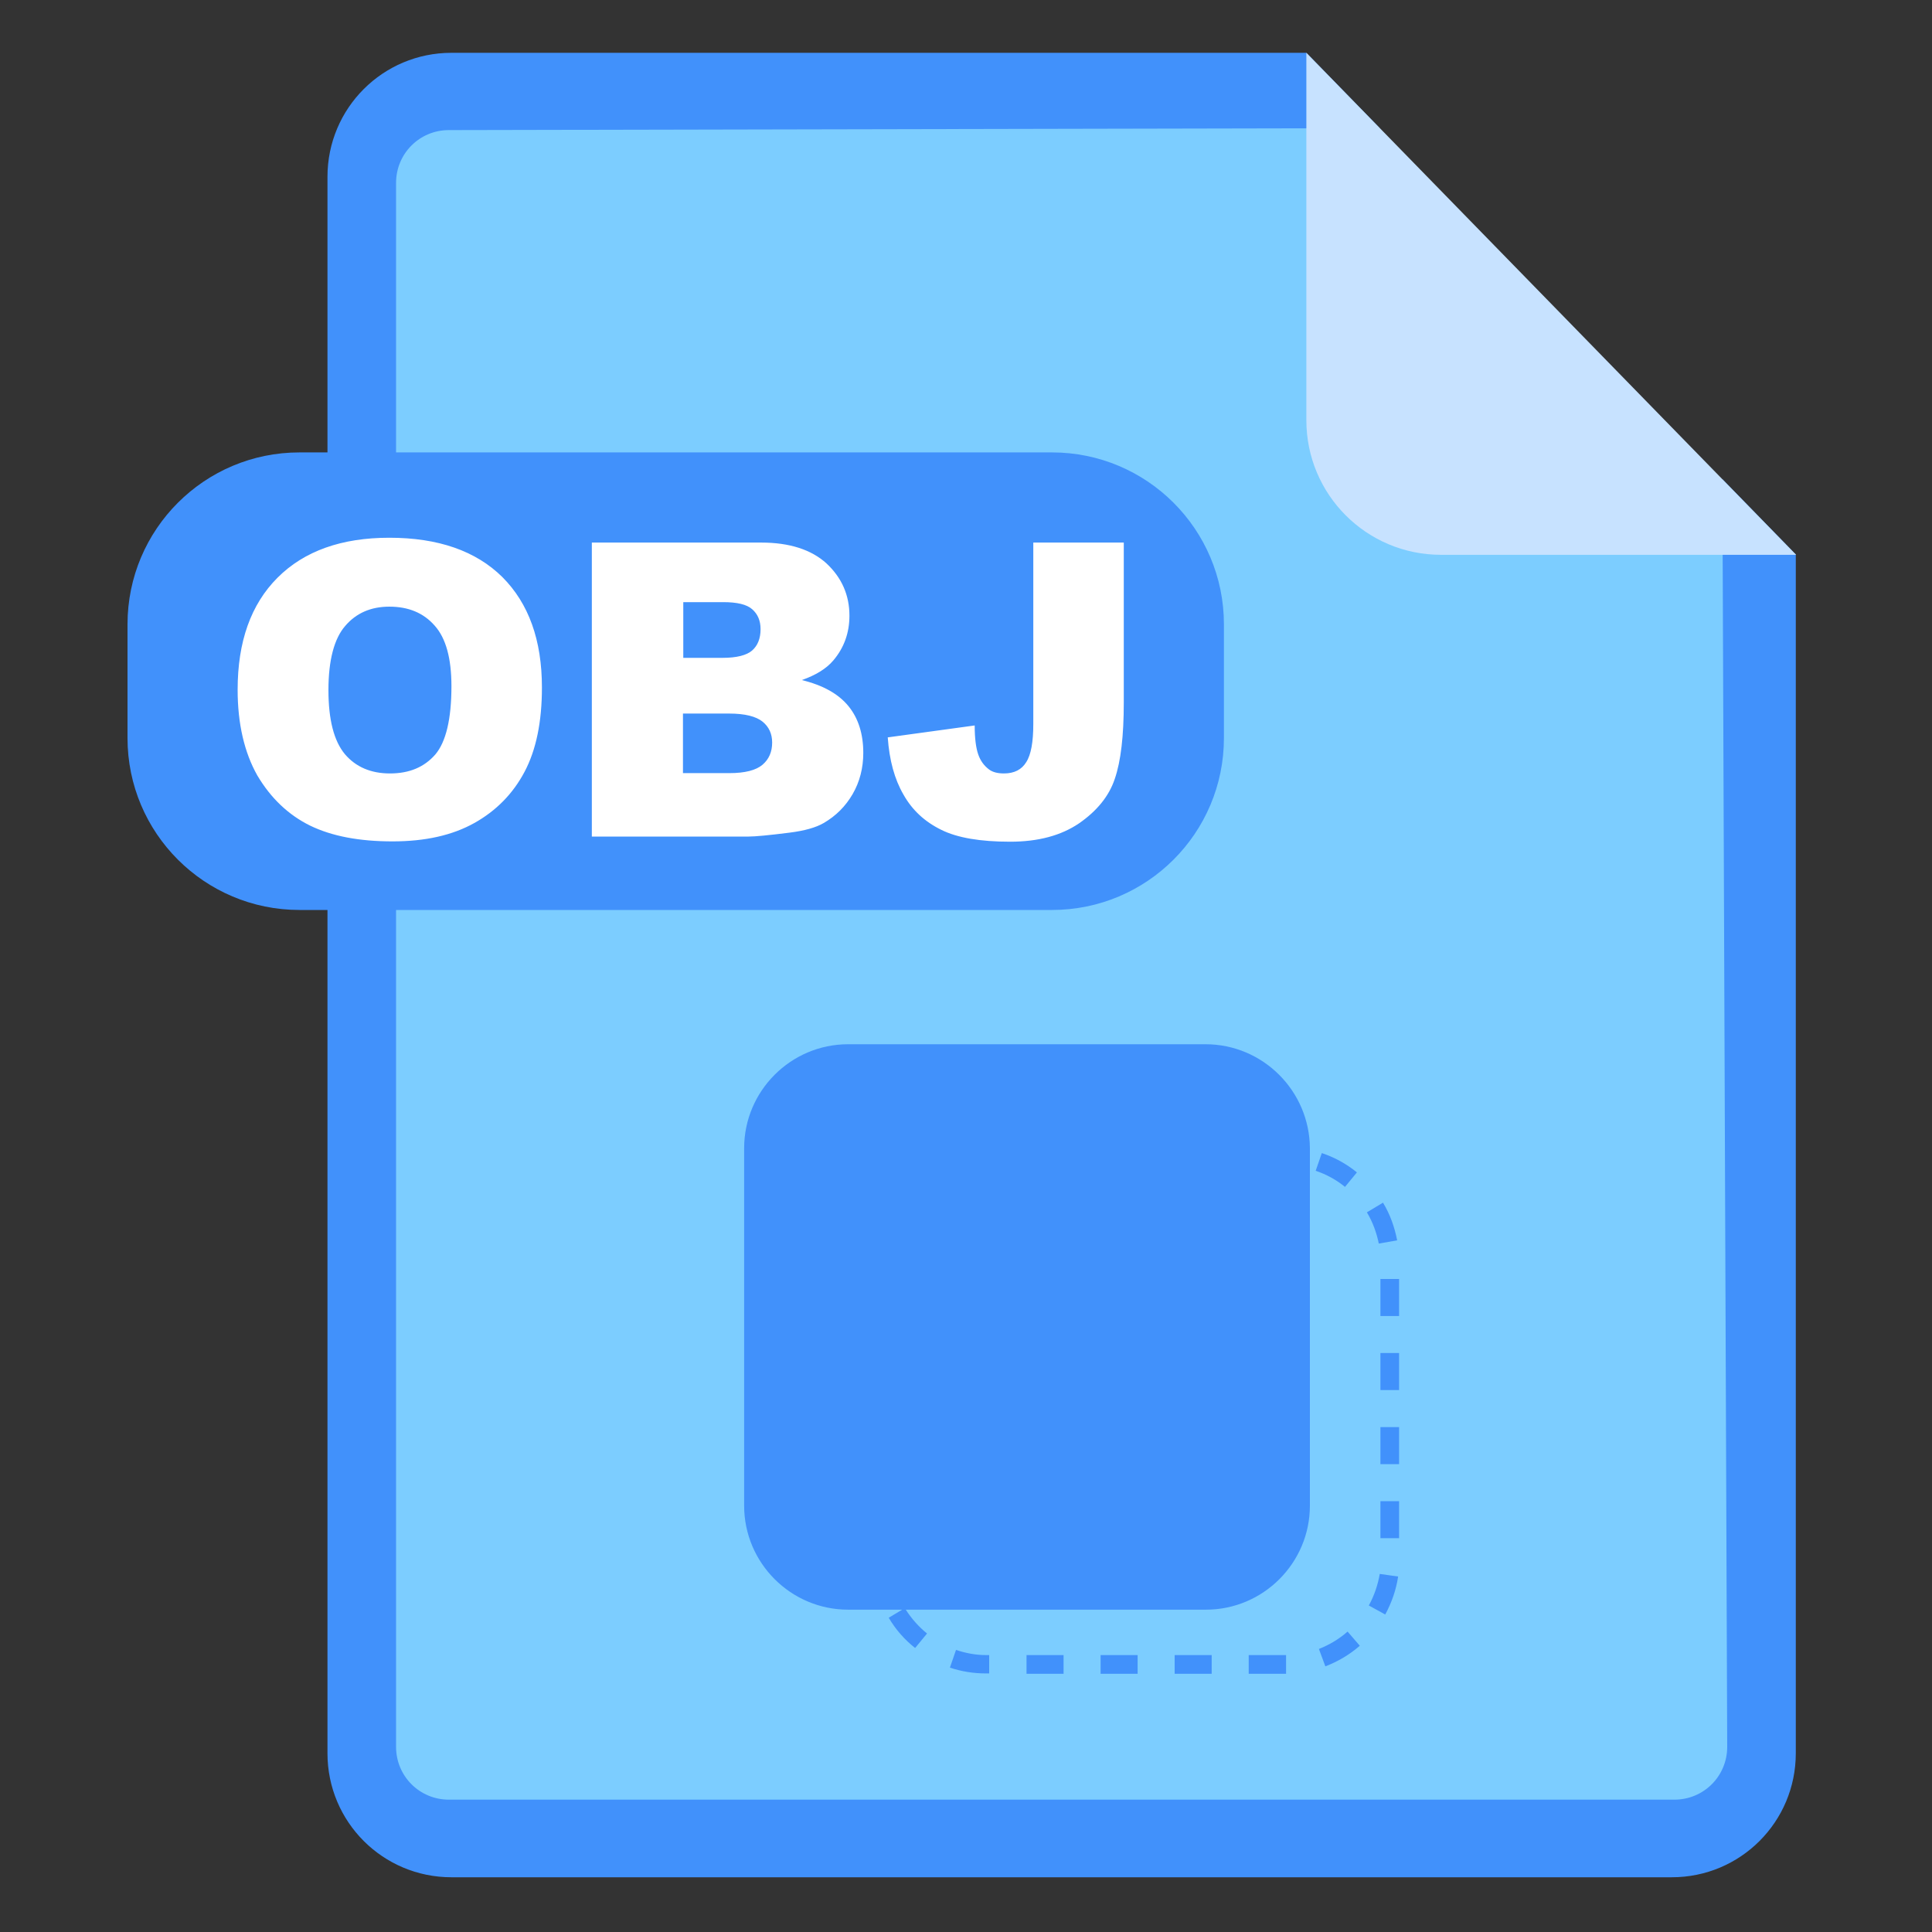 <?xml version="1.0" standalone="no"?><!DOCTYPE svg PUBLIC "-//W3C//DTD SVG 1.1//EN" "http://www.w3.org/Graphics/SVG/1.1/DTD/svg11.dtd"><svg t="1740886730485" class="icon" viewBox="0 0 1024 1024" version="1.1" xmlns="http://www.w3.org/2000/svg" p-id="7177" xmlns:xlink="http://www.w3.org/1999/xlink" width="200" height="200"><rect x="0" y="0" width="1024" height="1024" fill="#333333" stroke="none"/><path d="M923.136 969.557H193.024v-909.653h521.387l208.725 207.701z" fill="#7CCDFF" p-id="7178"></path><path d="M912.896 253.952l2.56 671.915c0 15.531-12.459 27.989-27.989 27.989H237.909c-15.531 0-27.989-12.459-27.989-27.989V96.939c0-15.531 12.459-27.989 27.989-27.989l493.397-1.024-38.912-39.936H239.275c-36.352 0-65.707 29.355-65.707 65.707v835.584c0 36.352 29.355 65.707 65.707 65.707h646.827c36.352 0 65.707-29.355 65.707-65.707V293.888l-38.912-39.936z" fill="#4191FB" p-id="7179"></path><path d="M692.395 222.72c0 39.424 31.915 71.339 71.339 71.339h188.245L692.395 27.989v194.731z" fill="#C7E2FF" p-id="7180"></path><path d="M557.568 482.304H158.72c-50.347 0-91.136-40.789-91.136-91.136v-60.245c0-50.347 40.789-91.136 91.136-91.136h398.848c50.347 0 91.136 40.789 91.136 91.136v60.245c0 50.347-40.789 91.136-91.136 91.136z" fill="#4191FB" p-id="7181"></path><path d="M125.952 365.568c0-25.429 6.997-45.227 21.163-59.392s33.963-21.163 59.221-21.163c25.941 0 45.909 6.997 59.904 20.821 13.995 13.995 20.992 33.451 20.992 58.539 0 18.261-3.072 33.109-9.216 44.715-6.144 11.605-15.019 20.651-26.624 27.136-11.605 6.485-25.941 9.728-43.349 9.728-17.579 0-32.085-2.731-43.691-8.363-11.435-5.632-20.821-14.507-27.989-26.624-6.827-12.117-10.411-27.307-10.411-45.397z m48.128 0.171c0 15.701 2.901 26.965 8.704 33.963 5.803 6.827 13.824 10.24 23.893 10.24 10.411 0 18.261-3.413 24.064-10.069 5.632-6.656 8.533-18.773 8.533-36.181 0-14.677-2.901-25.429-8.875-32.085-5.973-6.827-13.995-10.069-24.064-10.069-9.728 0-17.579 3.413-23.381 10.24-5.803 6.656-8.875 18.091-8.875 33.963zM313.344 287.573h90.112c15.019 0 26.624 3.755 34.645 11.093 8.021 7.509 12.117 16.725 12.117 27.648 0 9.216-2.901 17.067-8.533 23.723-3.755 4.437-9.387 7.851-16.725 10.411 11.264 2.731 19.456 7.339 24.747 13.824 5.291 6.485 7.851 14.848 7.851 24.747 0 8.021-1.877 15.36-5.632 21.845-3.755 6.485-8.875 11.605-15.36 15.36-4.096 2.389-10.069 4.096-18.261 5.12-10.752 1.365-18.091 2.048-21.504 2.048h-83.115v-155.819h-0.341z m48.64 61.099h20.992c7.509 0 12.8-1.365 15.701-3.925s4.437-6.315 4.437-11.264c0-4.608-1.536-8.021-4.437-10.581-2.901-2.56-8.021-3.755-15.36-3.755h-21.163v29.525h-0.171z m0 61.099h24.576c8.363 0 14.165-1.536 17.579-4.437 3.413-2.901 5.12-6.827 5.12-11.776 0-4.608-1.707-8.363-5.12-11.093s-9.216-4.267-17.749-4.267h-24.405v31.573zM547.328 287.573H595.627v84.651c0 17.749-1.536 31.232-4.779 40.619-3.072 9.216-9.557 17.067-18.944 23.552-9.557 6.485-21.675 9.728-36.523 9.728-15.701 0-27.989-2.048-36.523-6.315-8.704-4.267-15.36-10.411-19.968-18.603-4.779-8.192-7.509-18.261-8.363-30.379l46.08-6.315c0 6.827 0.683 11.947 1.877 15.36s3.072 5.973 5.803 8.021c1.877 1.365 4.437 2.048 7.851 2.048 5.461 0 9.387-2.048 11.776-5.973 2.56-3.925 3.755-10.752 3.755-20.139v-96.256h-0.341z" fill="#FFFFFF" p-id="7182"></path><path d="M638.976 553.472h-189.44c-30.379 0-55.125 24.747-55.125 55.125v189.44c0 30.379 24.747 55.125 55.125 55.125h28.672l-7.168 4.267c3.584 6.144 8.363 11.605 13.995 16.043l6.315-7.68c-4.437-3.584-8.192-7.851-11.264-12.629h159.061c30.379 0 55.125-24.747 55.125-55.125v-189.44c-0.171-30.379-24.917-55.125-55.296-55.125zM731.648 795.648h9.899v19.627h-9.899zM725.504 850.944l8.704 4.779c3.413-6.315 5.803-13.141 6.827-20.139l-9.728-1.365c-1.024 5.803-2.901 11.435-5.803 16.725zM731.648 756.395h9.899v19.627h-9.899zM731.648 677.888h9.899v19.627h-9.899zM731.648 717.141h9.899v19.627h-9.899zM740.523 657.408c-1.365-6.997-3.755-13.824-7.509-19.968l-8.533 5.12c3.072 5.12 5.12 10.752 6.315 16.555l9.728-1.707zM583.339 877.227h19.627v9.899h-19.627zM699.051 873.984l3.413 9.216c6.656-2.56 12.8-6.144 18.261-10.923l-6.485-7.509c-4.437 3.925-9.557 6.997-15.189 9.216zM544.085 877.227h19.627v9.899h-19.627zM622.592 877.227h19.627v9.899h-19.627zM506.709 874.496l-3.243 9.387c6.144 2.048 12.629 3.072 19.115 3.072h1.707V877.227h-1.707c-5.461 0-10.752-1.024-15.872-2.731zM719.189 621.397c-5.632-4.608-11.947-8.021-18.603-10.24l-3.243 9.387c5.632 1.877 10.923 4.779 15.531 8.533l6.315-7.68zM661.845 877.227h19.797v9.899h-19.797z" fill="#4191FB" p-id="7183"></path></svg>